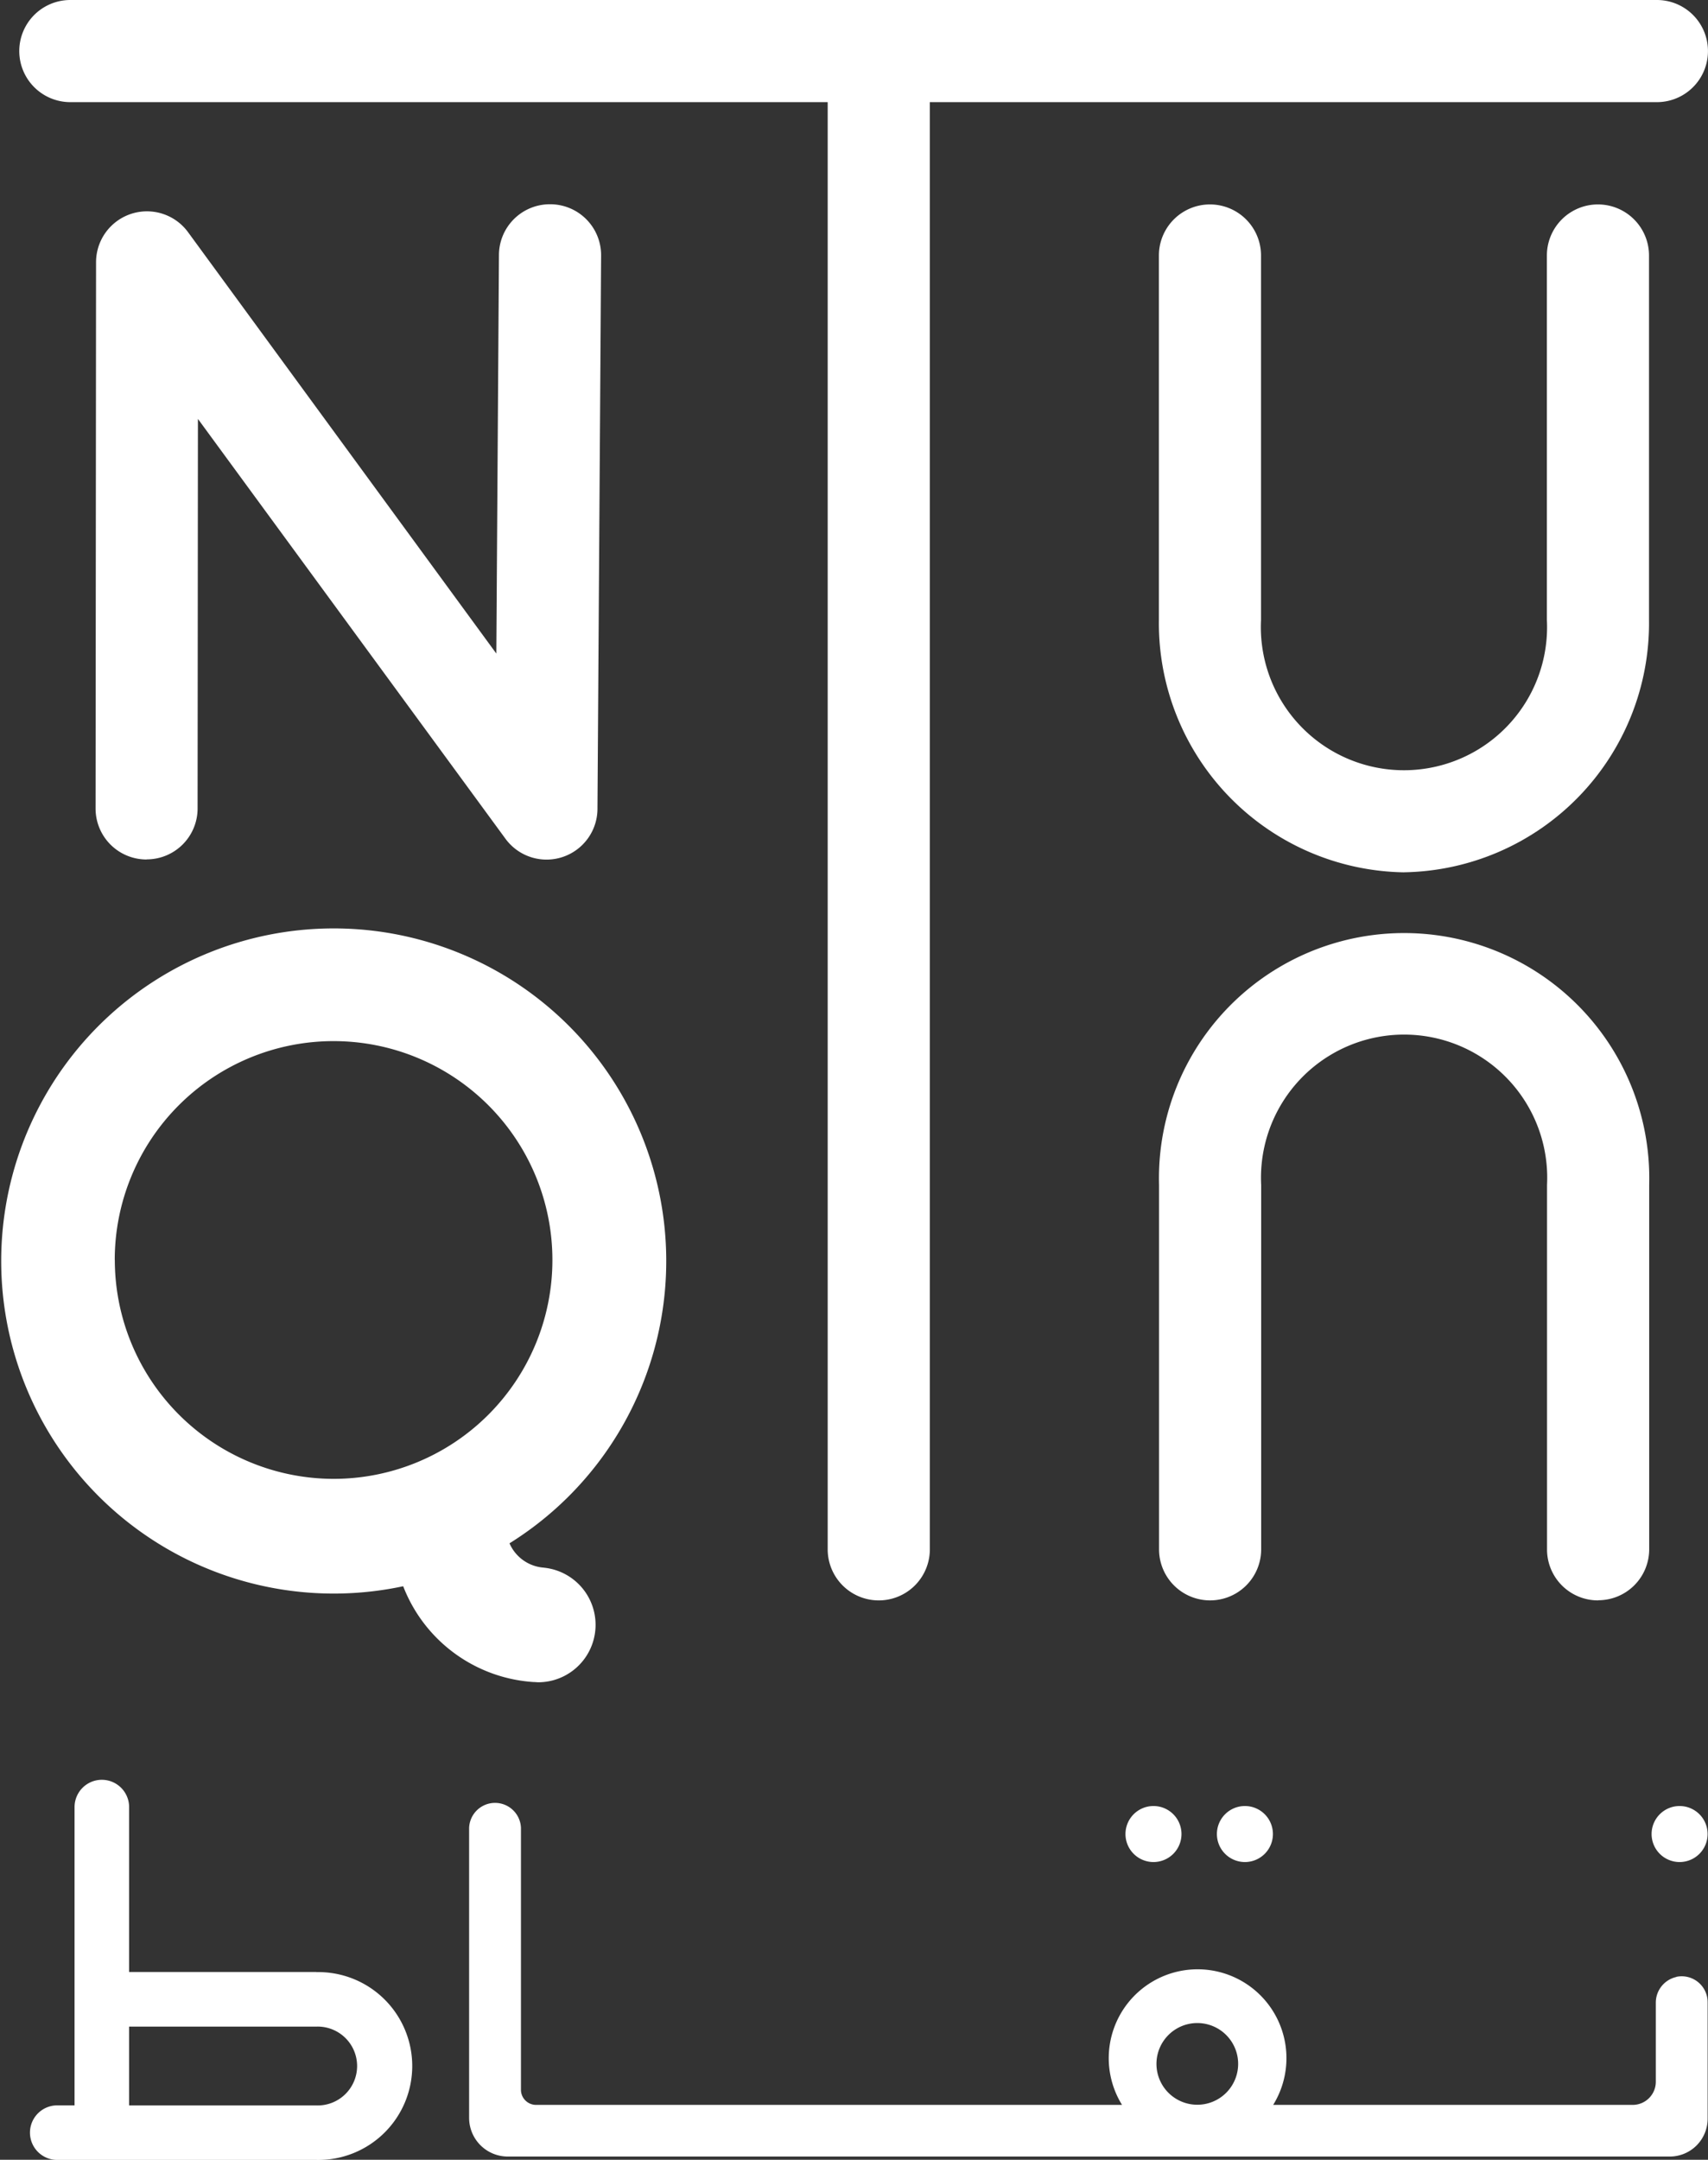 <svg xmlns="http://www.w3.org/2000/svg" xmlns:xlink="http://www.w3.org/1999/xlink" width="46.963" height="59.374" viewBox="0 0 46.963 59.374">
  <rect x="0" y="0" width="46.963" height="59.374" fill="#333333" stroke="none"/>
  <defs>
    <clipPath id="clip-path">
      <rect id="Rectangle_20659" data-name="Rectangle 20659" width="46.963" height="59.374" fill="#fff"/>
    </clipPath>
  </defs>
  <g id="Group_50536" data-name="Group 50536" transform="translate(0)">
    <g id="Group_50536-2" data-name="Group 50536" transform="translate(0)" clip-path="url(#clip-path)">
      <path id="Path_43231" data-name="Path 43231" d="M47.387,0H3.763a1.4,1.4,0,0,0,0,2.808H24.587V42.592a1.4,1.4,0,0,0,2.809,0V2.808H47.387a1.4,1.4,0,0,0,0-2.808" transform="translate(-1.829)" fill="#fff"/>
      <path id="Path_43232" data-name="Path 43232" d="M148.54,43.371a6.849,6.849,0,0,1-6.738-6.939V26.414a1.4,1.4,0,1,1,2.808,0V36.431a3.935,3.935,0,1,0,7.86,0V26.414a1.4,1.4,0,1,1,2.808,0V36.431a6.849,6.849,0,0,1-6.738,6.939" transform="translate(-109.937 -19.39)" fill="#fff"/>
      <path id="Path_43233" data-name="Path 43233" d="M153.874,132.442a1.4,1.4,0,0,1-1.4-1.4V121.021a3.935,3.935,0,1,0-7.86,0v10.017a1.4,1.4,0,1,1-2.808,0V121.021a6.741,6.741,0,1,1,13.477,0v10.017a1.4,1.4,0,0,1-1.4,1.4" transform="translate(-109.937 -88.446)" fill="#fff"/>
      <path id="Path_43234" data-name="Path 43234" d="M13.081,43.019h0a1.4,1.4,0,0,1-1.4-1.406l.013-15a1.4,1.4,0,0,1,2.537-.829L22.7,37.358l.072-10.952a1.4,1.4,0,0,1,1.4-1.4h.009a1.4,1.4,0,0,1,1.4,1.413l-.1,15.2a1.4,1.4,0,0,1-2.537.82L14.495,30.907l-.009,10.709a1.4,1.4,0,0,1-1.4,1.4" transform="translate(-9.053 -19.391)" fill="#fff"/>
      <path id="Path_43235" data-name="Path 43235" d="M14.955,130.941a1.118,1.118,0,0,1-.946-.669,9.143,9.143,0,1,0-2.923,1.18,4.131,4.131,0,0,0,3.575,2.633c.05,0,.1.007.149.007a1.579,1.579,0,0,0,.145-3.15m-11.8-8.461A6.017,6.017,0,1,1,9.174,128.5a6.024,6.024,0,0,1-6.017-6.017" transform="translate(0 -87.845)" fill="#fff"/>
      <path id="Path_43236" data-name="Path 43236" d="M90.593,225.273a.723.723,0,0,0-.564.715v2.165a.636.636,0,0,1-.636.636H79.508a2.443,2.443,0,1,0-4.156,0H59.241a.416.416,0,0,1-.416-.416v-7.2a.713.713,0,0,0-1.425,0v7.974a1.063,1.063,0,0,0,1.062,1.062H90.414a1.04,1.04,0,0,0,1.04-1.04v-3.2a.713.713,0,0,0-.861-.7m-13.171,3.516a1.123,1.123,0,1,1,1.123-1.123,1.123,1.123,0,0,1-1.123,1.123" transform="translate(-44.501 -170.924)" fill="#fff"/>
      <path id="Path_43237" data-name="Path 43237" d="M11.547,223.021H6.395v-4.533a.749.749,0,1,0-1.5,0v8.2H4.419a.749.749,0,0,0,0,1.5h7.128a2.582,2.582,0,1,0,0-5.163m0,3.665H6.395v-2.167h5.152a1.084,1.084,0,1,1,0,2.167" transform="translate(-2.845 -168.81)" fill="#fff"/>
      <path id="Path_43238" data-name="Path 43238" d="M149.671,222.482a.77.77,0,1,0-.77-.77.77.77,0,0,0,.77.77" transform="translate(-115.441 -171.293)" fill="#fff"/>
      <path id="Path_43239" data-name="Path 43239" d="M202.858,222.482a.77.77,0,1,0-.77-.77.77.77,0,0,0,.77.77" transform="translate(-156.676 -171.293)" fill="#fff"/>
      <path id="Path_43240" data-name="Path 43240" d="M138.482,222.482a.77.77,0,1,0-.77-.77.77.77,0,0,0,.77.77" transform="translate(-106.766 -171.293)" fill="#fff"/>
    </g>
  </g>
</svg>
